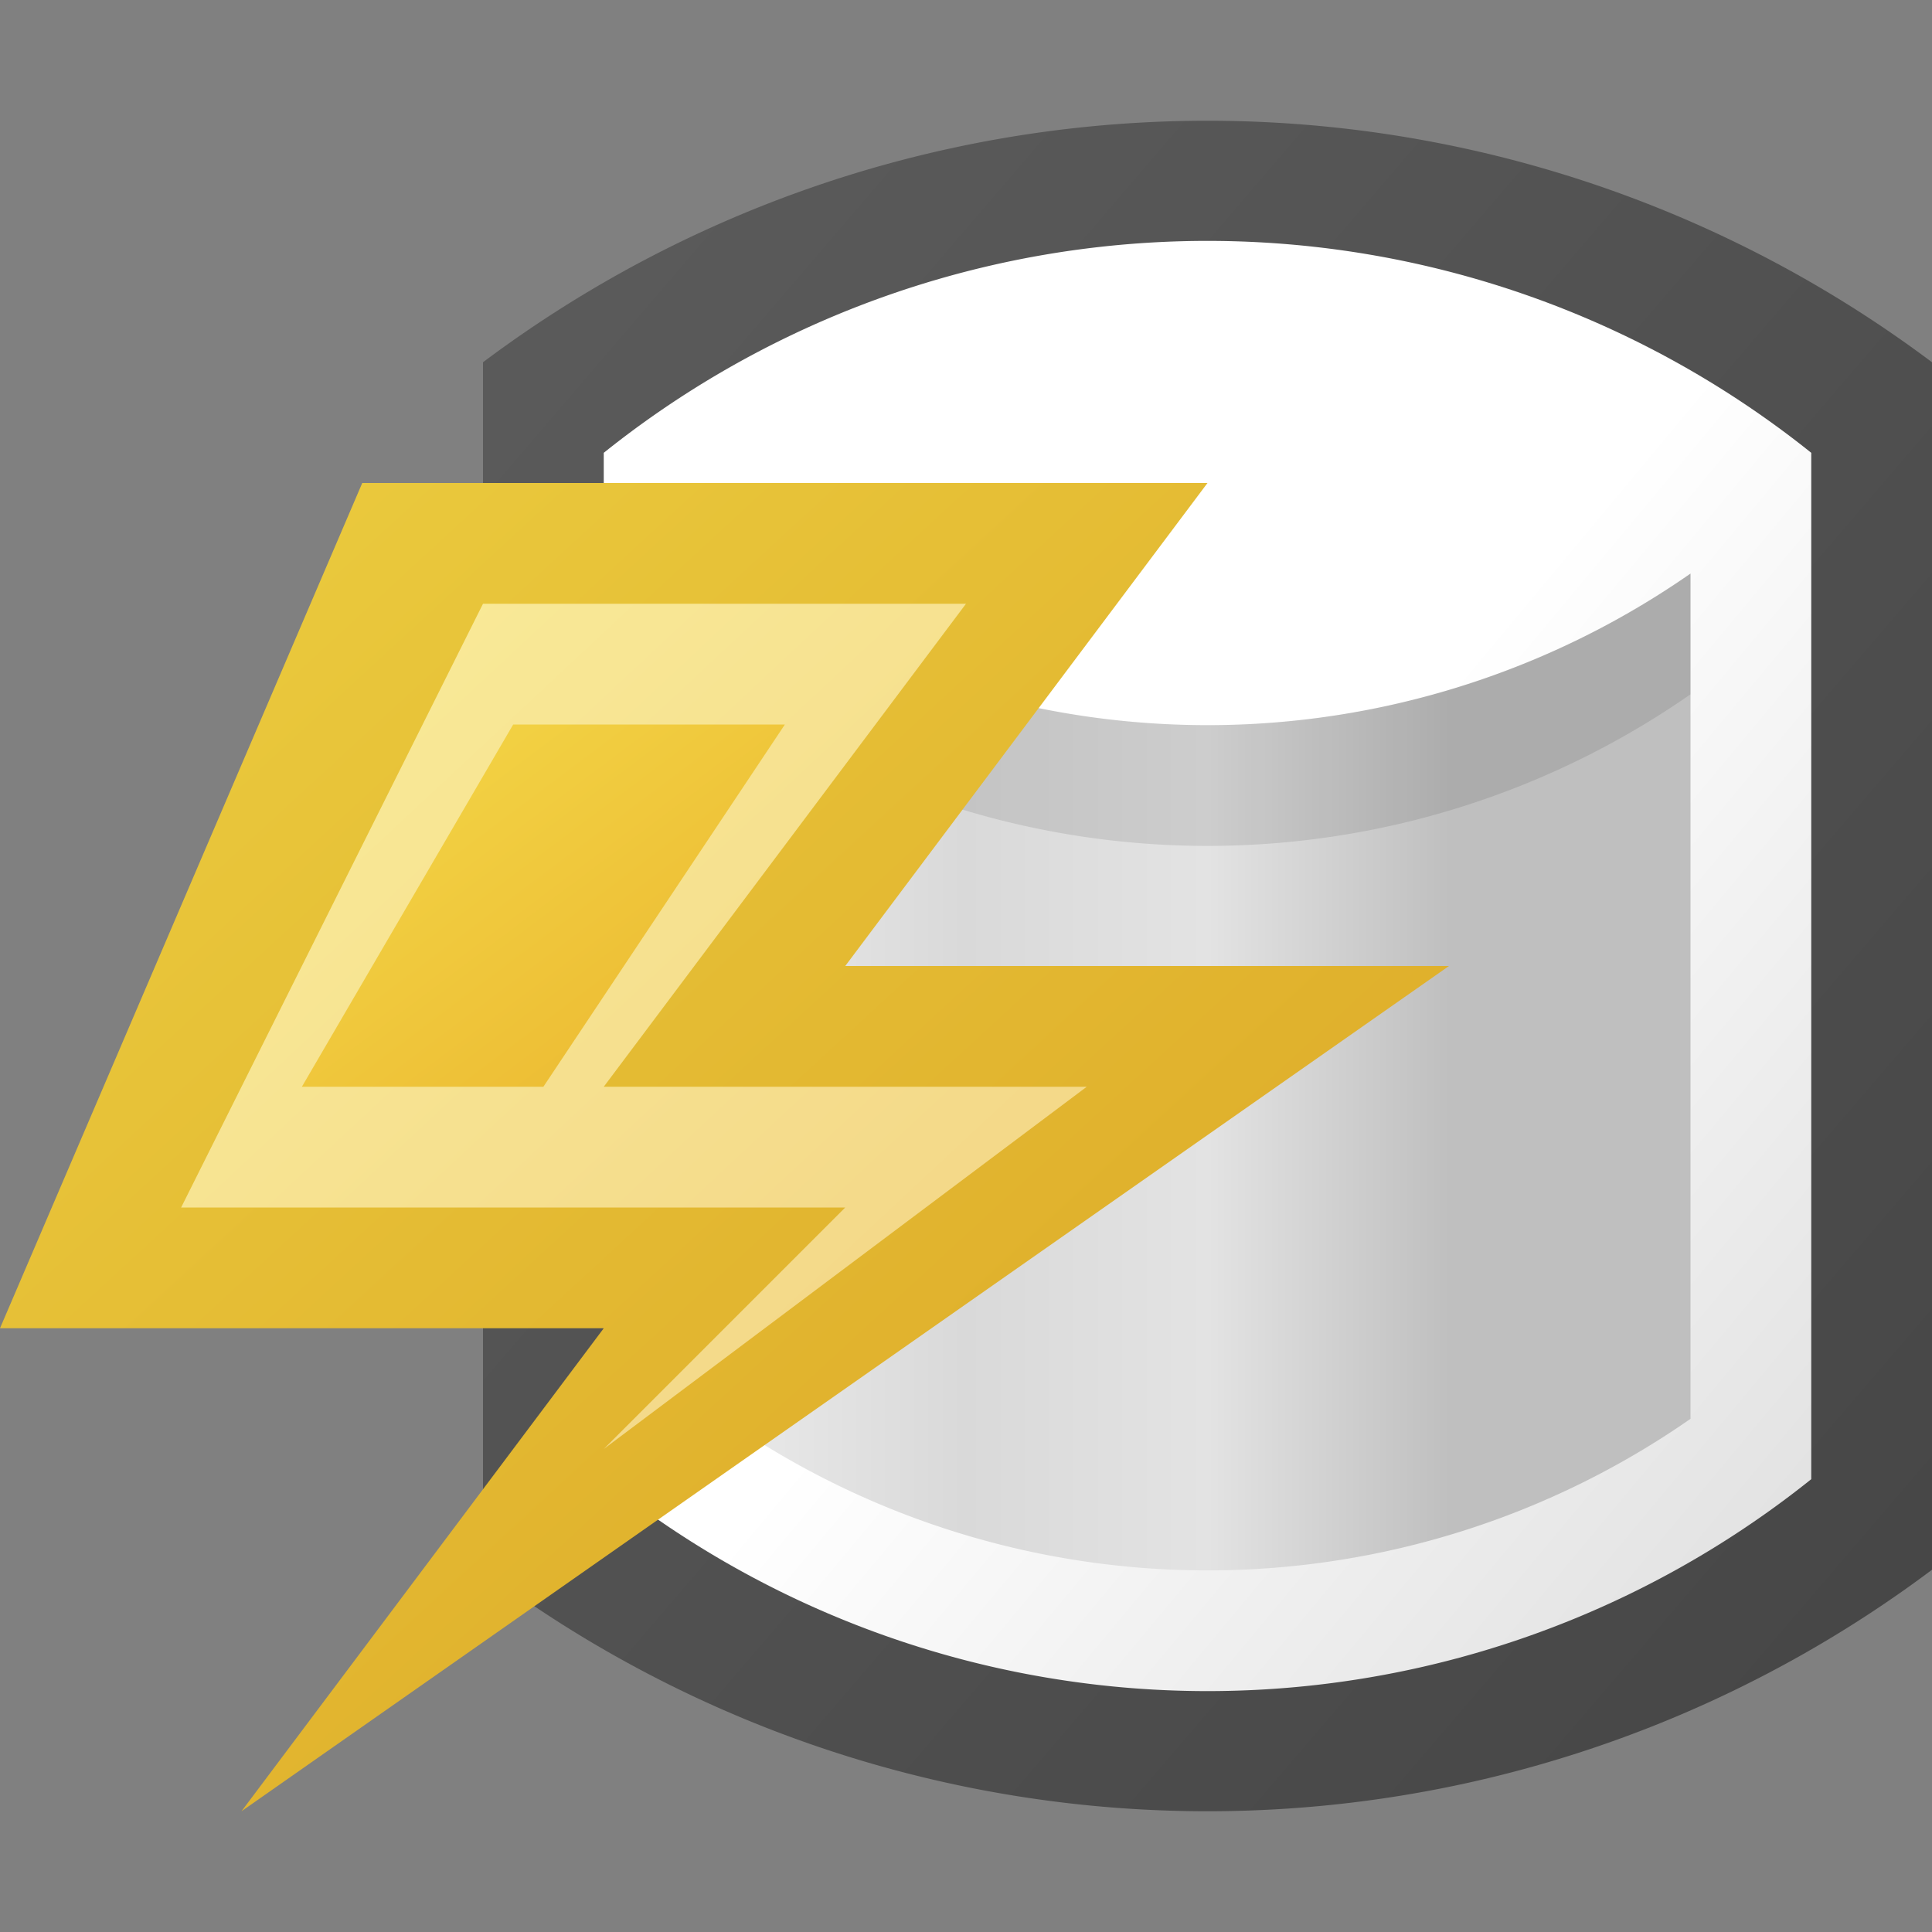 <?xml version="1.0" encoding="utf-8" standalone="yes"?>
<!DOCTYPE svg PUBLIC "-//W3C//DTD SVG 1.1//EN" "http://www.w3.org/Graphics/SVG/1.1/DTD/svg11.dtd">
<svg xmlns="http://www.w3.org/2000/svg" xmlns:xlink="http://www.w3.org/1999/xlink"
	width="16" height="16" version="1.1">
	<rect width="100%" height="100%" fill="#808080" stroke="none"/>
	<title>Database Lightning</title>
	<desc>Database Lightning</desc>
	<g id="icon" transform="translate(10,8)">
		<defs>
			<linearGradient id="backing" x1="0%" y1="0%" x2="100%" y2="100%">
				<stop offset="0%" stop-color="#000" stop-opacity="0.28" />
				<stop offset="100%" stop-color="#000" stop-opacity="0.46" />
			</linearGradient>
			<linearGradient id="inner" x1="0%" y1="0%" x2="100%" y2="100%">
				<stop offset="0%" stop-color="#fff" />
				<stop offset="50%" stop-color="#fff" />
				<stop offset="100%" stop-color="#dedede" />
			</linearGradient>
			<linearGradient id="center" x1="0%" y1="0%" x2="100%" y2="0%">
				<stop offset="0%" stop-color="#eaeaea" />
				<stop offset="25%" stop-color="#d9d9d9" />
				<stop offset="50%" stop-color="#e3e3e3" />
				<stop offset="75%" stop-color="#bfbfbf" />
				<stop offset="100%" stop-color="#bfbfbf" />
			</linearGradient>
		</defs>
		<path fill="url(#backing)" d="M6,-5 v10 a10,10 0 0,1 -12,0 v-10 a10,10 0 0,1 12,0 " />
		<path fill="url(#inner)" d="M5,-4.25 v8.5 a8,8 0 0,1 -10,0 v-8.5 a8,8 0 0,1 10,0 " />
		<path fill="url(#center)" d="M4,-3.25 v7 a7,7 0 0,1 -8,0 v-7 a7,7 0 0,0 8,0 " />
		<path fill="#000" opacity="0.1"
			d="M4,-3.25 v1 a7,7 0 0,1 -8,0 v-1 a7,7 0 0,0 8,0 " />
		<g id="lightning-icon" transform="translate(-3,3)">
			<defs>
				<linearGradient id="lightning-backing" x1="0%" y1="0%" x2="100%"
					y2="100%">
					<stop offset="0%" stop-color="#ecce40" />
					<stop offset="100%" stop-color="#daa323" />
				</linearGradient>
				<linearGradient id="lightning-center" x1="0%" y1="0%" x2="100%"
					y2="100%">
					<stop offset="0%" stop-color="#faed9a" />
					<stop offset="100%" stop-color="#f2d384" />
				</linearGradient>
				<linearGradient id="lightning-inner" x1="0%" y1="0%" x2="100%"
					y2="100%">
					<stop offset="0%" stop-color="#f4d848" />
					<stop offset="100%" stop-color="#ebb62f" />
				</linearGradient>
			</defs>
			<path fill="url(#lightning-backing)" d="M-5,-7 h8 l-3,4 h5 l-10,7 l3,-4 h-5 l3,-7 z" />
			<path fill="url(#lightning-center)" d="M-4,-6 h5 l-3,4 h4 l-4,3 l2,-2 l-5.5,0 l2.5,-5 z" />
			<path fill="url(#lightning-inner)" d="M-2.5,-5 h2 l-2,3 h-2 l1.75,-3 z" />
		</g>
	</g>
</svg>
